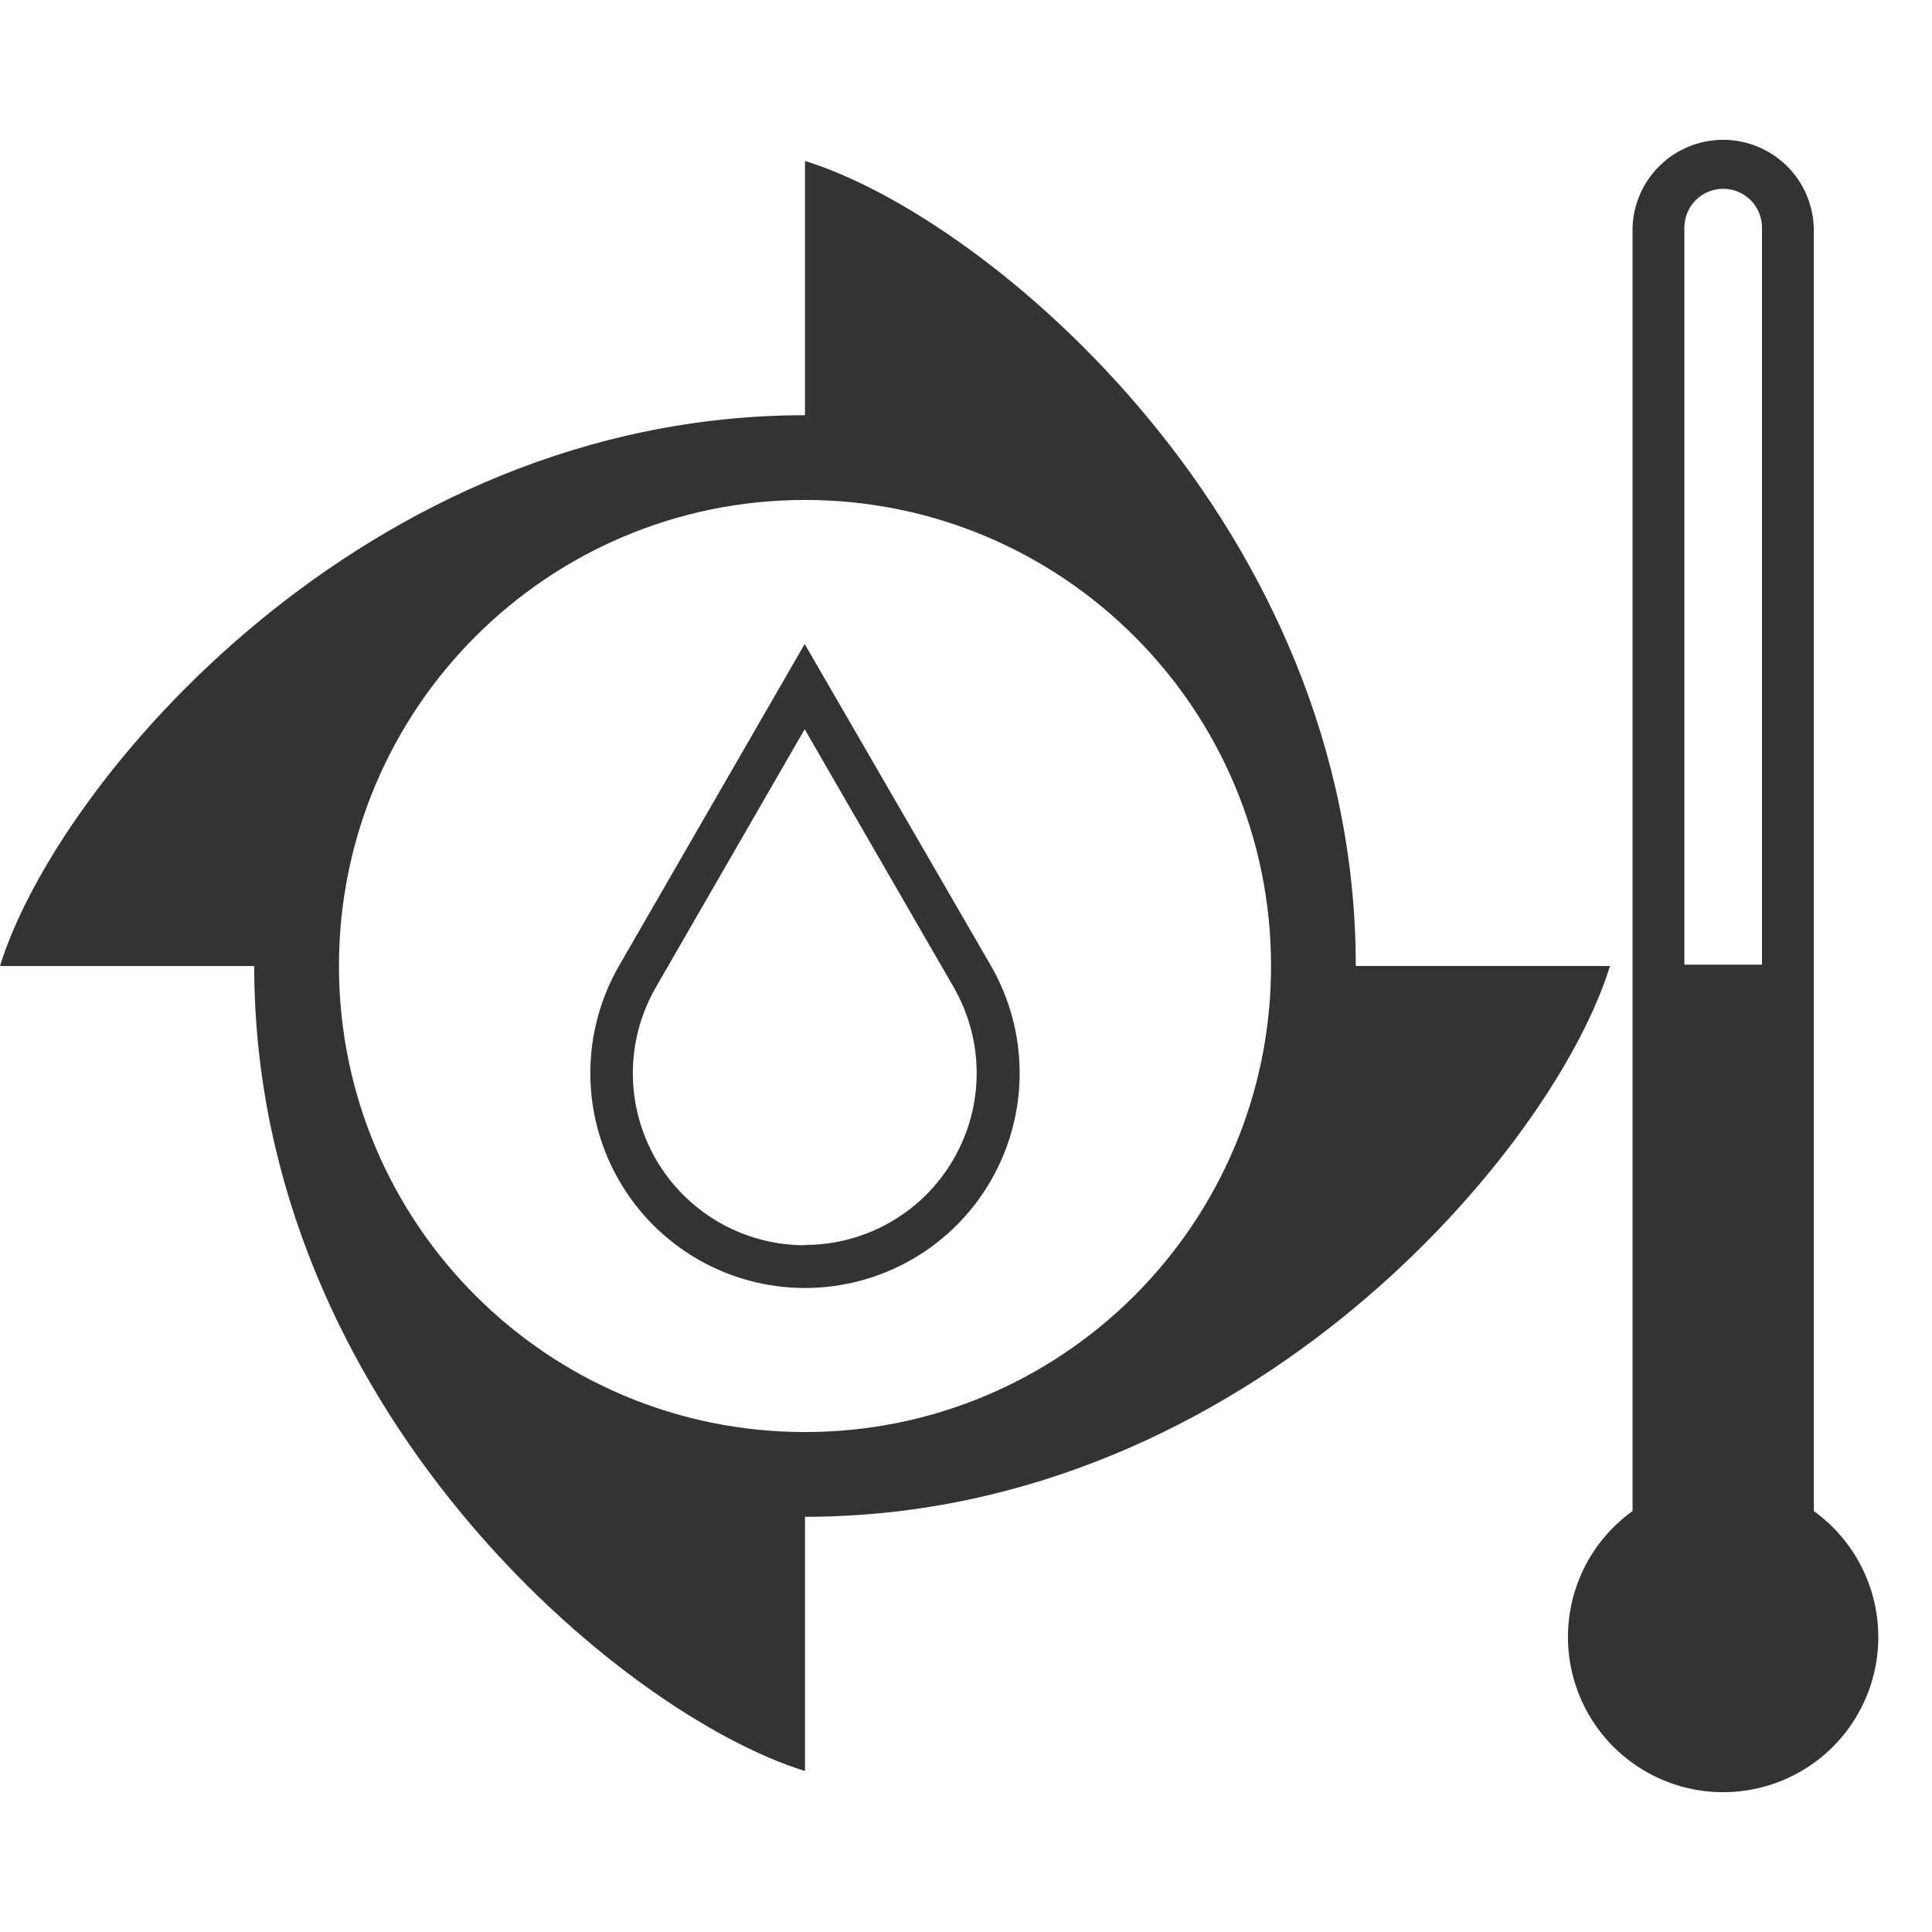 <svg width="36" height="36" viewBox="0 0 36 36" fill="none" xmlns="http://www.w3.org/2000/svg">
<path fill-rule="evenodd" clip-rule="evenodd" d="M33.797 28.156V4.241C33.783 3.802 33.599 3.386 33.284 3.081C32.968 2.776 32.547 2.605 32.108 2.605C31.669 2.605 31.248 2.776 30.933 3.081C30.618 3.386 30.434 3.802 30.42 4.241V28.156C29.923 28.513 29.552 29.019 29.361 29.6C29.17 30.181 29.168 30.808 29.356 31.39C29.544 31.973 29.911 32.481 30.406 32.841C30.9 33.201 31.496 33.395 32.108 33.395C32.72 33.395 33.316 33.201 33.811 32.841C34.306 32.481 34.673 31.973 34.861 31.39C35.048 30.808 35.046 30.181 34.855 29.6C34.664 29.019 34.293 28.513 33.797 28.156ZM32.832 17.975H31.386V4.241C31.386 4.049 31.462 3.865 31.598 3.729C31.733 3.594 31.917 3.518 32.109 3.518C32.301 3.518 32.485 3.594 32.62 3.729C32.756 3.865 32.832 4.049 32.832 4.241V17.975Z" fill="#333333"/>
<path fill-rule="evenodd" clip-rule="evenodd" d="M14.994 12L11.536 17.994C11.185 18.603 11 19.293 11 19.996C11 20.699 11.185 21.389 11.536 21.998C11.887 22.607 12.392 23.112 13 23.464C13.608 23.815 14.298 24 15 24C15.702 24 16.392 23.815 17 23.464C17.608 23.112 18.113 22.607 18.464 21.998C18.815 21.389 19 20.699 19 19.996C19 19.293 18.815 18.603 18.464 17.994L14.994 12ZM14.994 23.203C14.432 23.203 13.88 23.055 13.394 22.774C12.907 22.493 12.503 22.088 12.222 21.602C11.941 21.115 11.793 20.562 11.792 20C11.792 19.437 11.94 18.885 12.22 18.398L14.994 13.588L17.769 18.392C18.05 18.879 18.198 19.432 18.199 19.995C18.199 20.557 18.051 21.11 17.769 21.597C17.488 22.085 17.084 22.489 16.596 22.77C16.109 23.051 15.557 23.198 14.994 23.198V23.203Z" fill="#333333"/>
<path fill-rule="evenodd" clip-rule="evenodd" d="M4.737 18L4.737 18.045C4.762 26.231 11.585 31.949 15 33V28.263C15.035 28.263 15.071 28.263 15.106 28.263C23.26 28.204 28.952 21.406 30 18L25.263 18C25.263 9.789 18.421 4.053 15 3V7.737C6.789 7.737 1.053 14.579 0 18H4.737ZM6.316 18C6.316 13.204 10.204 9.316 15 9.316C19.796 9.316 23.684 13.204 23.684 18C23.684 22.796 19.796 26.684 15 26.684C10.204 26.684 6.316 22.796 6.316 18Z" fill="#333333"/>
</svg>
